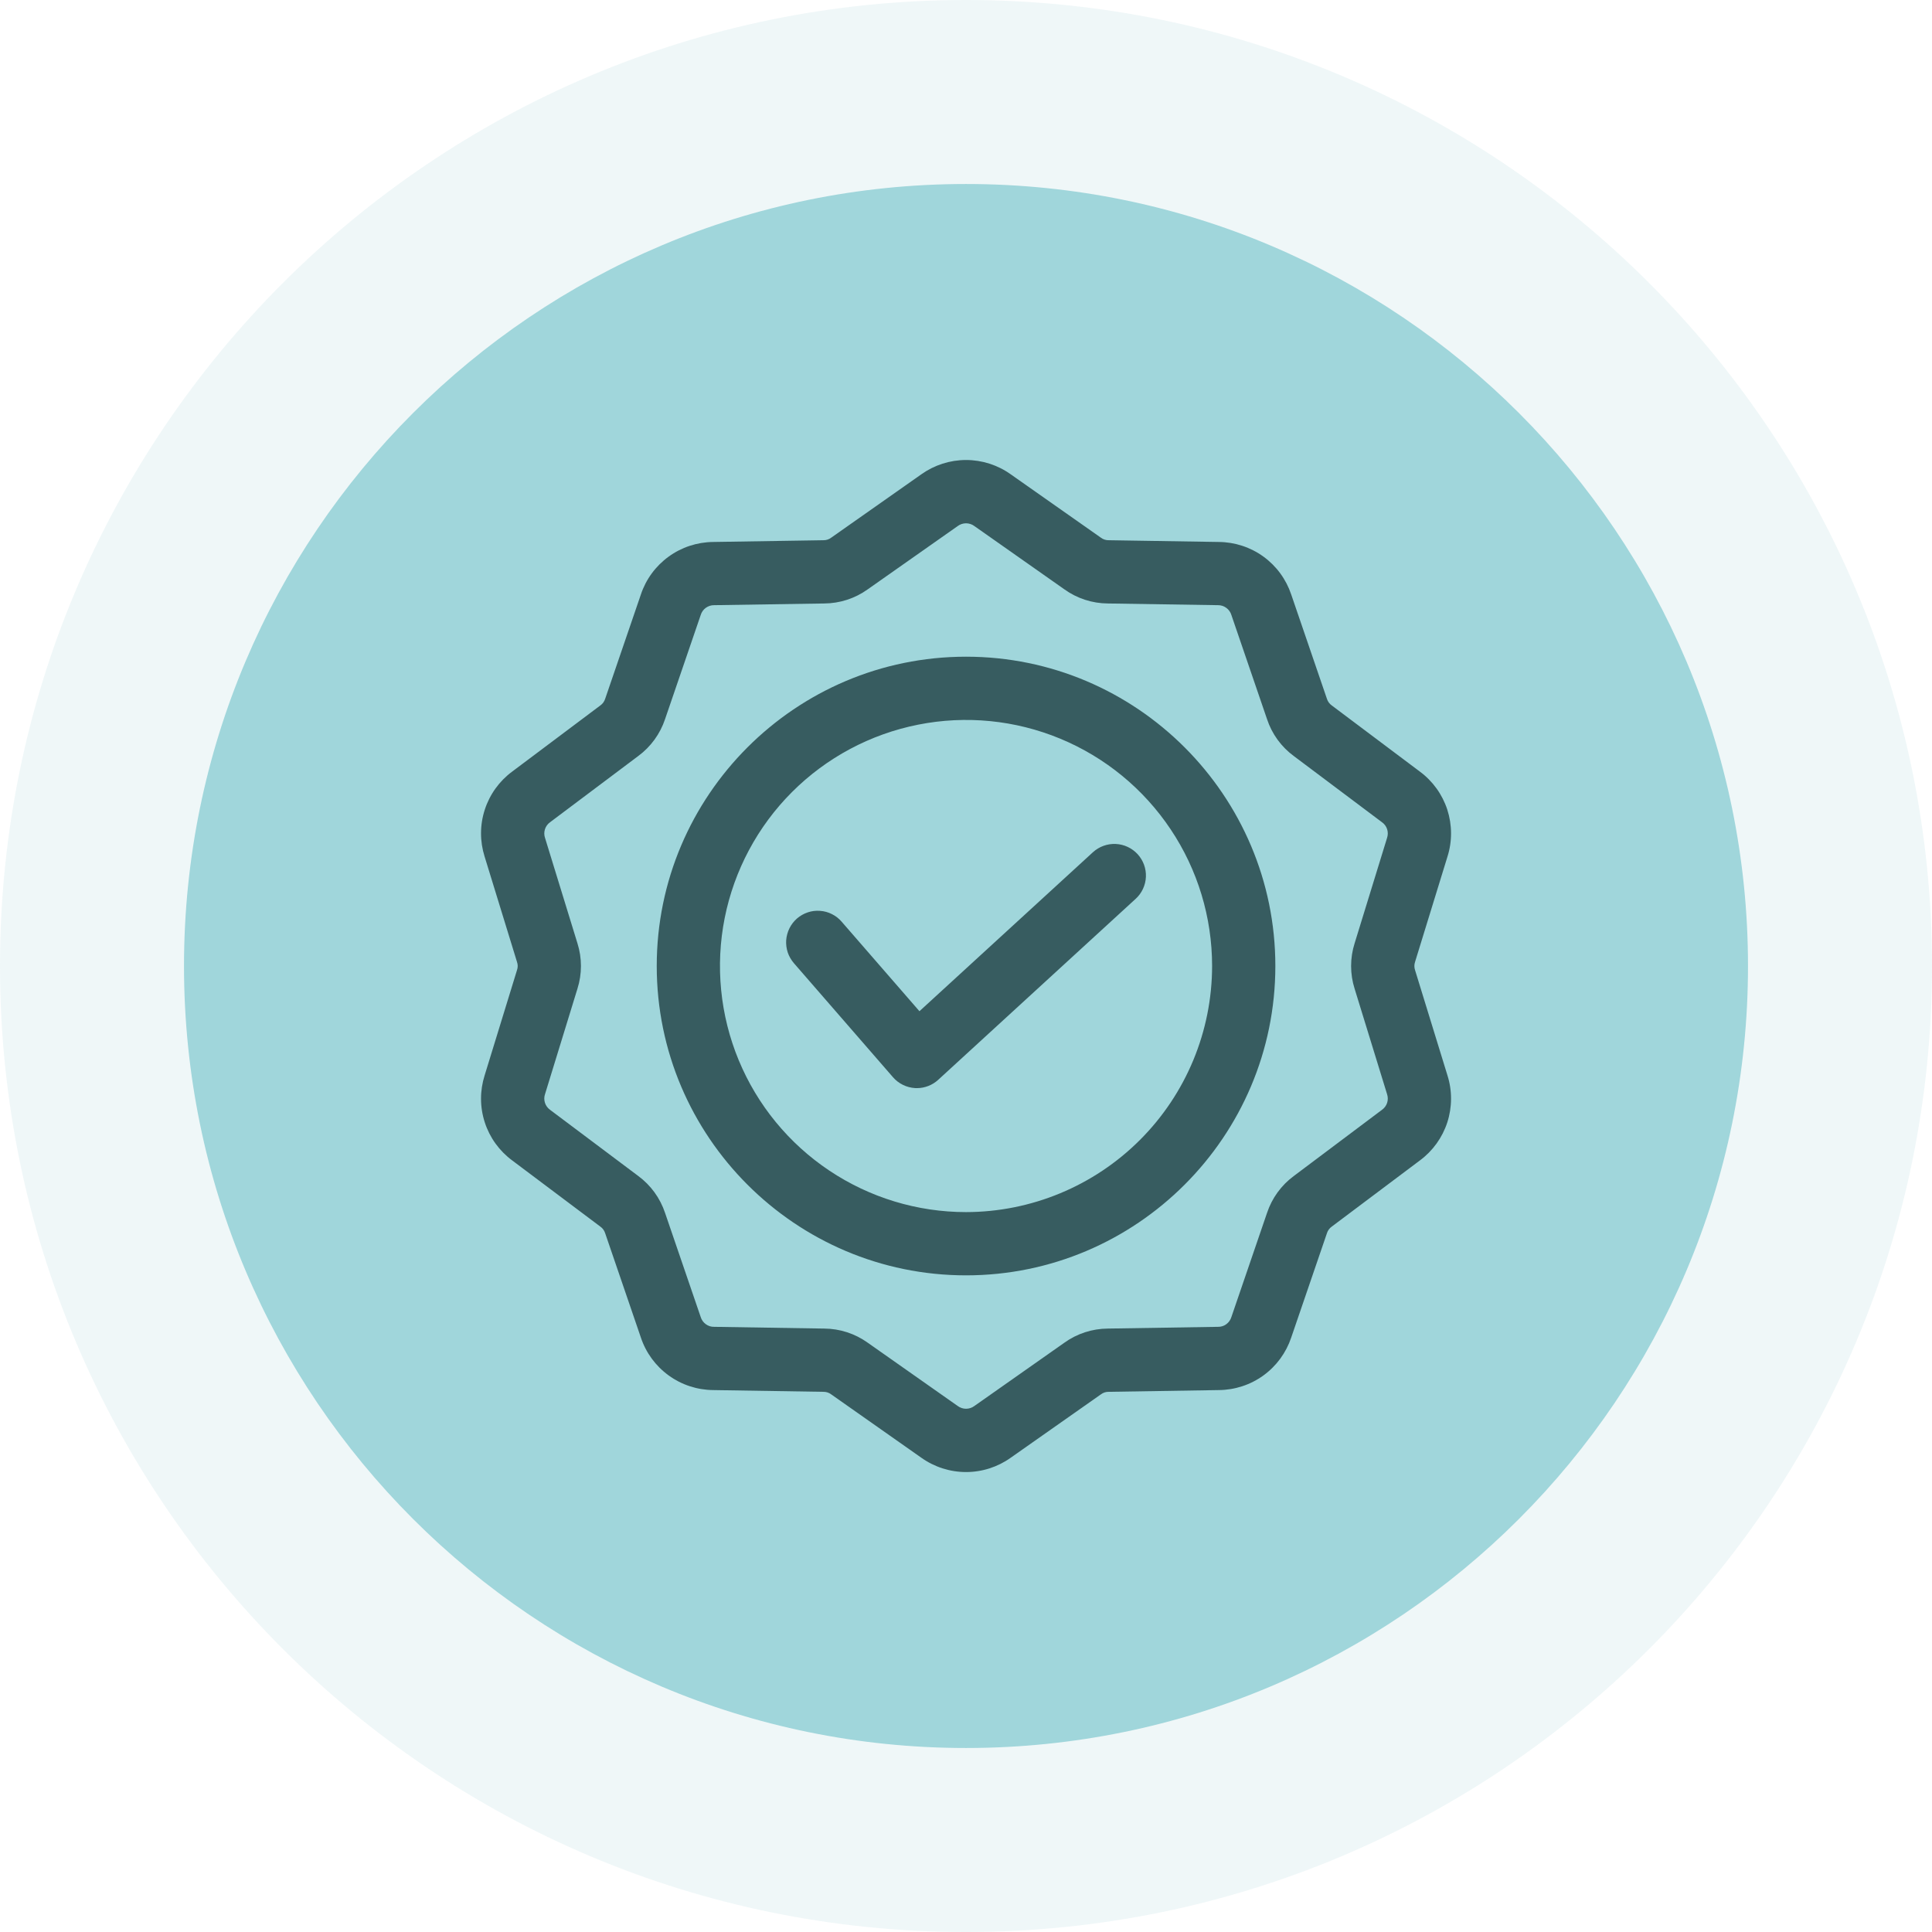 <svg width="42" height="42" viewBox="0 0 42 42" fill="none" xmlns="http://www.w3.org/2000/svg">
<path d="M21 42C32.598 42 42 32.598 42 21C42 9.402 32.598 0 21 0C9.402 0 0 9.402 0 21C0 32.598 9.402 42 21 42Z" fill="#60B3BB" fill-opacity="0.1"/>
<path d="M21 38C30.389 38 38 30.389 38 21C38 11.611 30.389 4 21 4C11.611 4 4 11.611 4 21C4 30.389 11.611 38 21 38Z" fill="#7FC8CF" fill-opacity="0.7"/>
<g clip-path="url(#clip0_13741_21395)">
<path d="M21.001 14.276C17.293 14.276 14.277 17.293 14.277 21C14.277 24.708 17.293 27.725 21.001 27.725C24.709 27.725 27.725 24.708 27.725 21C27.725 17.293 24.709 14.276 21.001 14.276ZM21.001 26.35C19.943 26.35 18.909 26.036 18.029 25.448C17.149 24.86 16.464 24.025 16.059 23.048C15.654 22.07 15.548 20.994 15.754 19.957C15.961 18.919 16.47 17.966 17.218 17.218C17.966 16.47 18.92 15.96 19.957 15.754C20.995 15.547 22.07 15.653 23.048 16.058C24.026 16.463 24.861 17.149 25.449 18.029C26.037 18.908 26.35 19.942 26.35 21C26.349 22.419 25.785 23.778 24.782 24.781C23.779 25.784 22.419 26.348 21.001 26.35ZM31.467 23.38L30.763 21.093C30.742 21.033 30.742 20.968 30.763 20.908L31.467 18.621C31.572 18.289 31.57 17.933 31.463 17.601C31.355 17.27 31.147 16.981 30.867 16.774L28.953 15.337C28.901 15.301 28.863 15.248 28.845 15.188L28.07 12.924C27.959 12.593 27.749 12.306 27.467 12.101C27.185 11.896 26.846 11.785 26.498 11.782L24.105 11.744C24.042 11.746 23.98 11.726 23.93 11.687L21.972 10.311C21.689 10.109 21.349 10 21.001 10C20.652 10 20.313 10.109 20.029 10.311L18.072 11.687C18.022 11.726 17.96 11.746 17.896 11.744L15.504 11.782C15.155 11.785 14.817 11.896 14.535 12.101C14.253 12.306 14.042 12.593 13.932 12.924L13.157 15.188C13.139 15.248 13.101 15.301 13.049 15.337L11.135 16.773C10.855 16.98 10.646 17.27 10.539 17.601C10.431 17.932 10.43 18.289 10.535 18.621L11.238 20.908C11.26 20.968 11.26 21.033 11.238 21.093L10.535 23.38C10.43 23.712 10.431 24.069 10.539 24.4C10.646 24.731 10.855 25.02 11.135 25.227L13.049 26.664C13.101 26.7 13.139 26.752 13.157 26.813L13.932 29.077C14.042 29.408 14.253 29.695 14.535 29.9C14.817 30.105 15.155 30.216 15.504 30.219L17.896 30.257C17.96 30.255 18.022 30.275 18.072 30.314L20.029 31.69C20.313 31.892 20.653 32.001 21.001 32.001C21.349 32.001 21.689 31.892 21.972 31.69L23.93 30.314C23.98 30.275 24.042 30.255 24.105 30.257L26.498 30.219C26.846 30.216 27.185 30.105 27.467 29.9C27.749 29.695 27.959 29.408 28.07 29.077L28.845 26.813C28.863 26.753 28.901 26.7 28.953 26.664L30.867 25.227C31.147 25.02 31.355 24.731 31.463 24.4C31.57 24.069 31.572 23.712 31.467 23.38ZM30.041 24.128L28.128 25.564C27.855 25.765 27.651 26.046 27.544 26.368L26.769 28.632C26.75 28.694 26.711 28.749 26.659 28.787C26.606 28.826 26.542 28.846 26.477 28.844L24.084 28.882C23.745 28.884 23.415 28.991 23.139 29.189L21.182 30.565C21.13 30.604 21.066 30.625 21.001 30.625C20.936 30.625 20.872 30.604 20.82 30.565L18.863 29.189C18.587 28.991 18.257 28.884 17.918 28.882L15.525 28.844C15.46 28.846 15.396 28.826 15.344 28.787C15.291 28.749 15.252 28.694 15.233 28.632L14.458 26.368C14.351 26.046 14.147 25.765 13.874 25.564L11.96 24.128C11.907 24.09 11.867 24.037 11.847 23.975C11.827 23.913 11.827 23.846 11.849 23.784L12.552 21.497C12.655 21.174 12.655 20.827 12.552 20.503L11.849 18.217C11.827 18.155 11.827 18.088 11.847 18.026C11.867 17.964 11.907 17.91 11.96 17.873L13.874 16.436C14.147 16.235 14.351 15.954 14.458 15.633L15.233 13.369C15.252 13.306 15.291 13.252 15.343 13.214C15.396 13.175 15.46 13.155 15.525 13.156L17.917 13.119C18.257 13.117 18.587 13.01 18.863 12.812L20.82 11.436C20.872 11.397 20.936 11.376 21.001 11.376C21.066 11.376 21.13 11.397 21.182 11.436L23.139 12.812C23.415 13.01 23.745 13.117 24.084 13.119L26.477 13.156C26.542 13.155 26.605 13.175 26.658 13.214C26.711 13.252 26.75 13.306 26.769 13.369L27.544 15.633C27.65 15.955 27.854 16.236 28.128 16.437L30.041 17.873C30.095 17.91 30.135 17.964 30.155 18.026C30.175 18.088 30.174 18.155 30.153 18.217L29.449 20.504C29.346 20.827 29.346 21.174 29.449 21.497L30.153 23.784C30.174 23.846 30.175 23.913 30.155 23.975C30.135 24.037 30.095 24.09 30.041 24.128ZM24.731 18.569C24.792 18.636 24.839 18.714 24.87 18.798C24.901 18.883 24.915 18.973 24.911 19.064C24.907 19.154 24.885 19.242 24.847 19.324C24.809 19.406 24.755 19.479 24.688 19.54L20.396 23.474C20.27 23.59 20.104 23.655 19.932 23.655C19.919 23.655 19.906 23.654 19.893 23.654C19.801 23.648 19.711 23.625 19.629 23.584C19.546 23.544 19.473 23.487 19.413 23.418L17.259 20.939C17.2 20.87 17.154 20.791 17.125 20.706C17.097 20.62 17.085 20.529 17.091 20.439C17.098 20.349 17.122 20.261 17.162 20.18C17.202 20.099 17.258 20.027 17.326 19.967C17.395 19.908 17.474 19.863 17.56 19.834C17.646 19.805 17.736 19.794 17.826 19.801C17.917 19.807 18.005 19.831 18.085 19.872C18.166 19.912 18.238 19.968 18.297 20.037L19.988 21.983L23.759 18.527C23.894 18.404 24.072 18.339 24.254 18.347C24.436 18.355 24.607 18.435 24.731 18.569Z" fill="#375C60"/>
</g>
<defs>
<clipPath id="clip0_13741_21395">
<rect width="22" height="22" fill="white" transform="translate(10 10)"/>
</clipPath>
</defs>
</svg>
